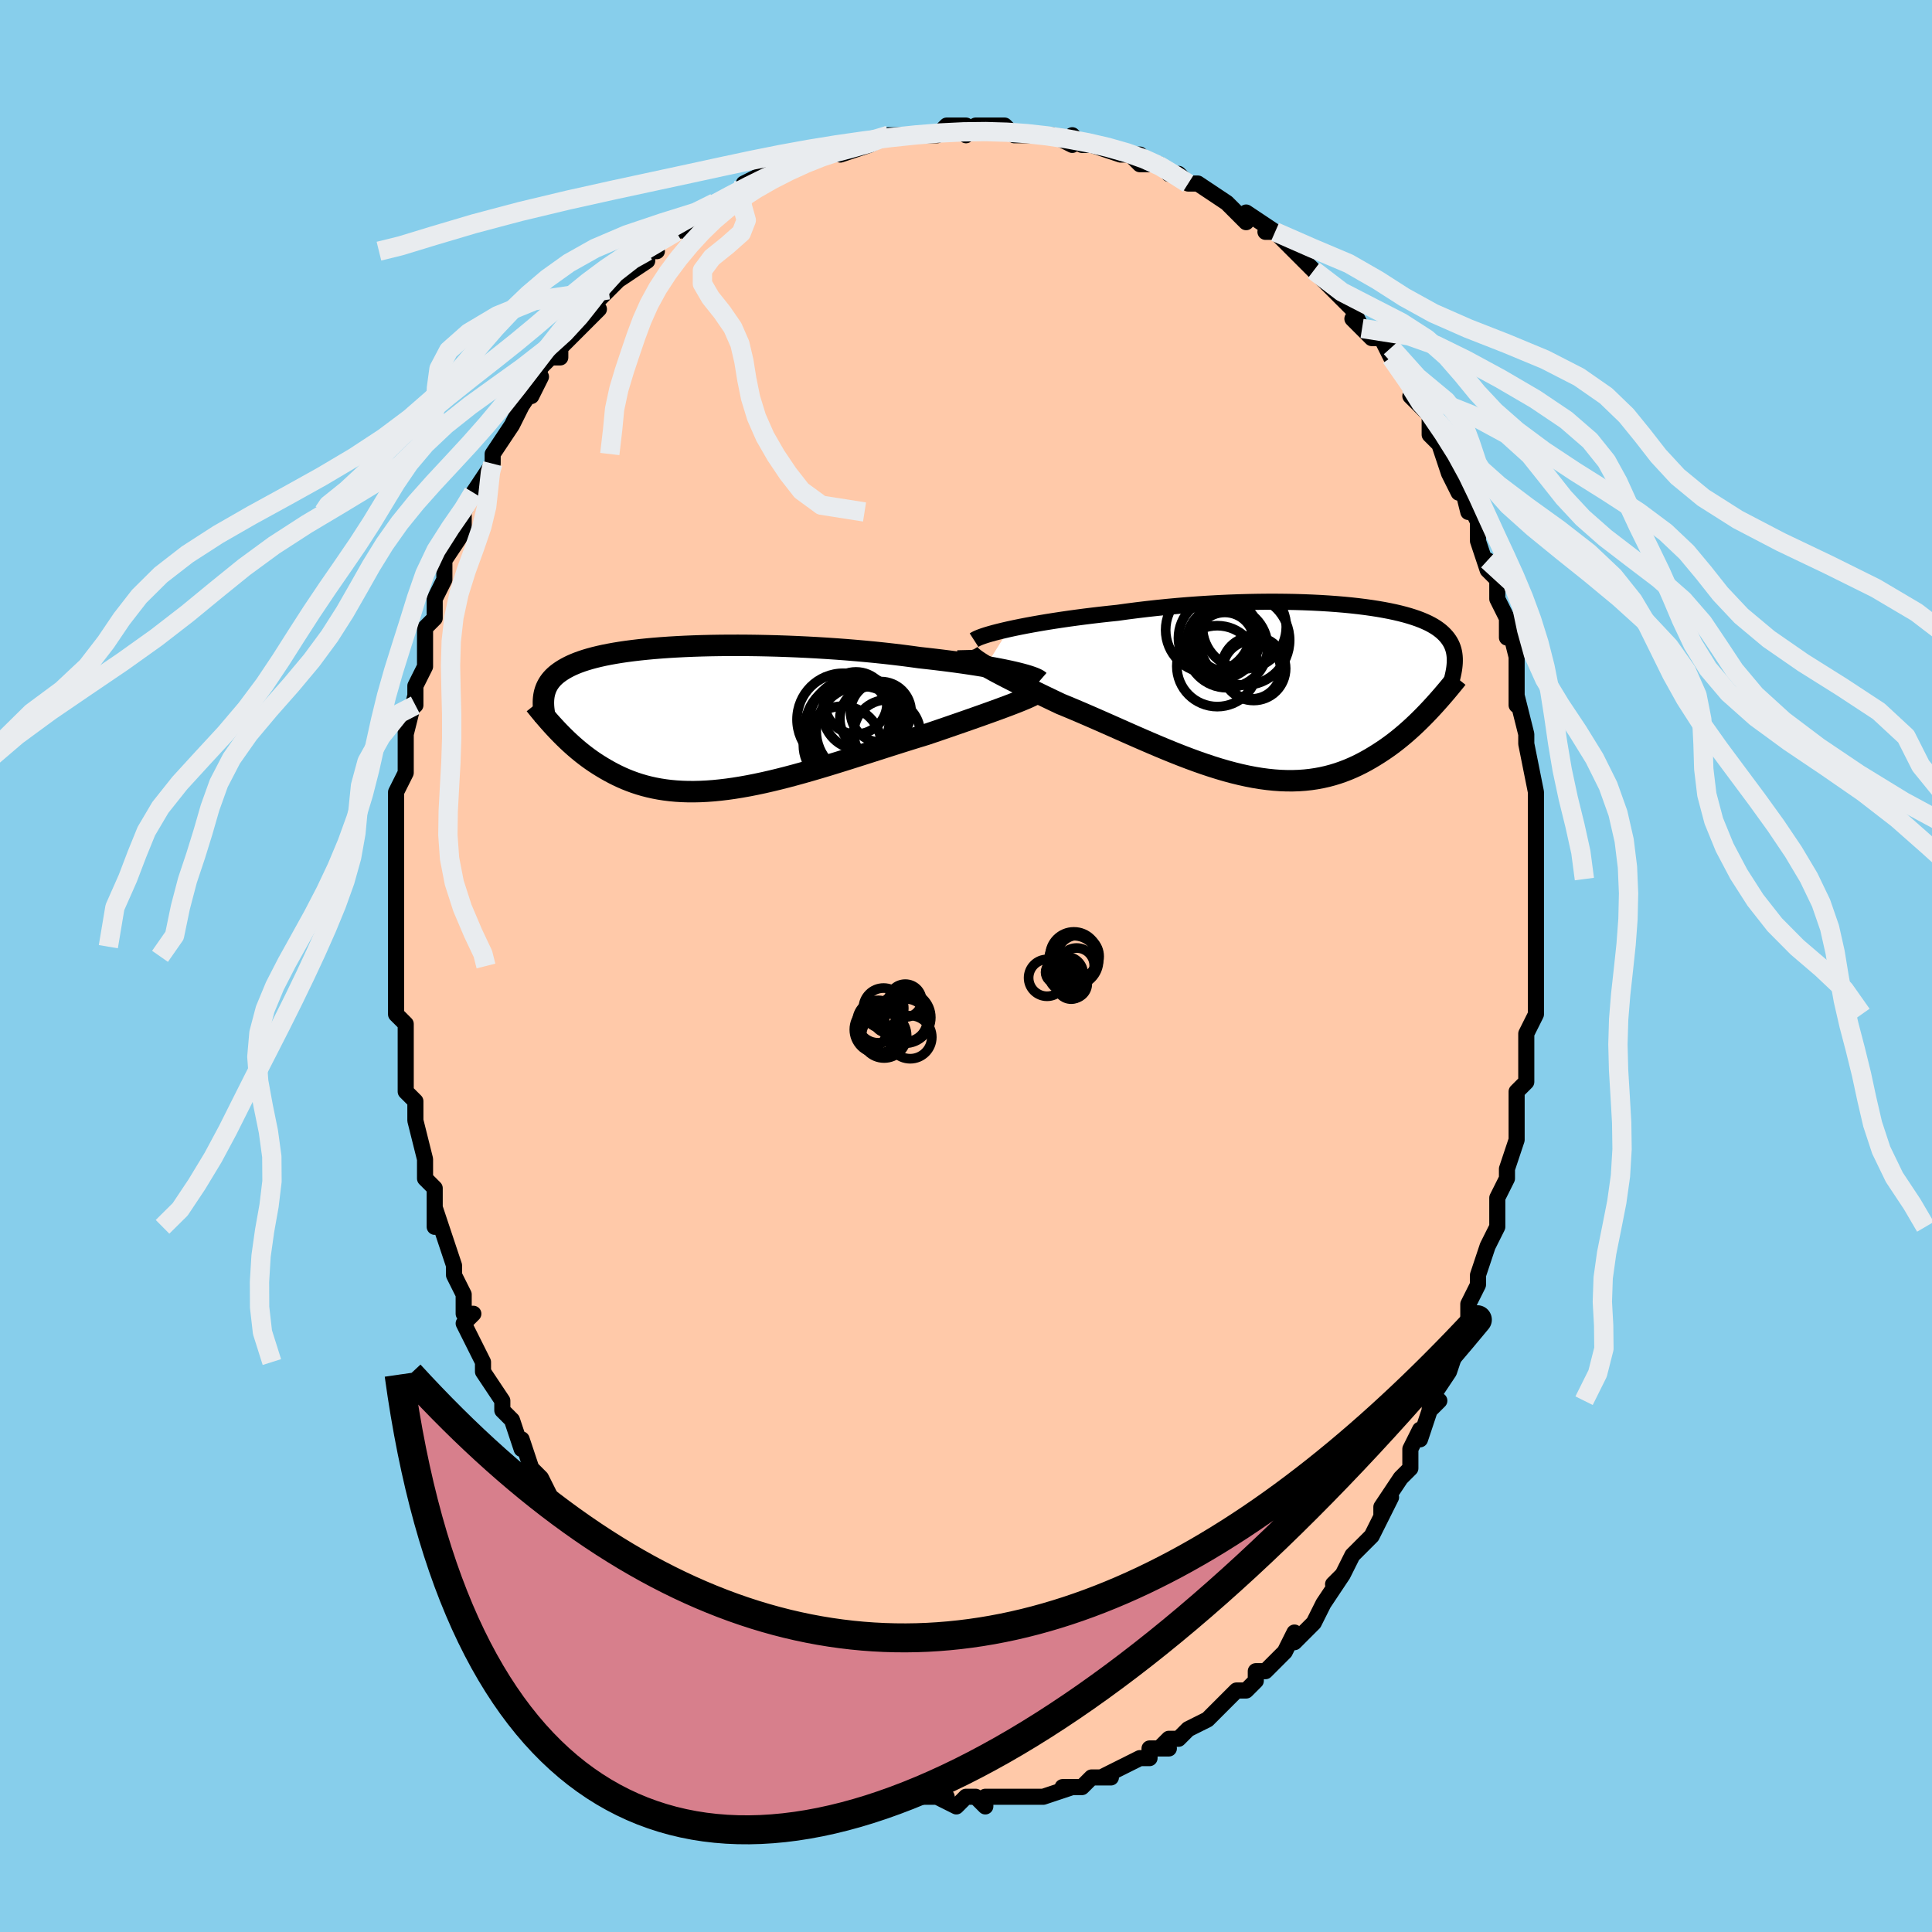 <svg viewBox="-100 -100 200 200" xmlns="http://www.w3.org/2000/svg" width="400" height="400" id="face-svg"><defs><clipPath id="leftEyeClipPath"><polyline points="31.833,-4.737,31.367,-4.841,30.869,-4.946,30.341,-5.051,29.784,-5.156,29.2,-5.261,28.589,-5.365,27.954,-5.467,27.295,-5.569,26.613,-5.669,25.91,-5.767,25.187,-5.863,24.445,-5.957,23.685,-6.049,22.91,-6.138,22.119,-6.225,21.248,-6.345,20.351,-6.462,19.43,-6.573,18.489,-6.679,17.527,-6.78,16.549,-6.874,15.556,-6.963,14.551,-7.046,13.537,-7.122,12.514,-7.191,11.487,-7.254,10.457,-7.31,9.426,-7.359,8.398,-7.401,7.374,-7.436,6.357,-7.463,5.348,-7.484,4.35,-7.497,3.365,-7.503,2.394,-7.502,1.44,-7.494,0.503,-7.479,-0.413,-7.457,-1.308,-7.428,-2.181,-7.392,-3.03,-7.349,-3.854,-7.3,-4.652,-7.244,-5.423,-7.182,-6.167,-7.113,-6.883,-7.039,-7.57,-6.958,-8.228,-6.872,-8.857,-6.78,-9.457,-6.682,-10.027,-6.579,-10.569,-6.471,-11.081,-6.357,-11.565,-6.239,-12.021,-6.116,-12.45,-5.989,-12.852,-5.857,-13.229,-5.721,-13.581,-5.581,-13.909,-5.438,-14.215,-5.29,-14.499,-5.139,-14.764,-4.986,-15.01,-4.829,-15.239,-4.669,-15.451,-4.506,-15.645,-4.339,-15.823,-4.168,-15.983,-3.994,-16.128,-3.816,-16.257,-3.635,-16.372,-3.45,-16.472,-3.262,-16.559,-3.07,-16.633,-2.875,-16.695,-2.677,-16.745,-2.475,-16.783,-2.271,-16.811,-2.063,-15.443,1.249,-15.185,1.518,-14.92,1.788,-14.649,2.057,-14.371,2.326,-14.085,2.593,-13.791,2.859,-13.491,3.123,-13.182,3.384,-12.865,3.642,-12.539,3.896,-12.205,4.147,-11.863,4.392,-11.511,4.632,-11.15,4.866,-10.779,5.096,-10.398,5.322,-10.006,5.544,-9.602,5.76,-9.186,5.969,-8.757,6.171,-8.316,6.363,-7.86,6.545,-7.391,6.716,-6.908,6.875,-6.41,7.021,-5.897,7.153,-5.369,7.271,-4.826,7.374,-4.267,7.461,-3.693,7.532,-3.103,7.586,-2.497,7.623,-1.875,7.643,-1.238,7.645,-0.584,7.63,0.084,7.597,0.768,7.546,1.467,7.477,2.181,7.392,2.909,7.289,3.651,7.169,4.407,7.034,5.175,6.882,5.956,6.716,6.749,6.535,7.553,6.34,8.367,6.133,9.191,5.914,10.024,5.684,10.864,5.445,11.711,5.197,12.564,4.941,13.421,4.678,14.282,4.411,15.145,4.139,16.009,3.865,16.873,3.59,17.736,3.314,18.595,3.039,19.45,2.767,20.299,2.498,21.14,2.234,21.973,1.976,22.794,1.725,23.49,1.489,24.178,1.255,24.856,1.023,25.522,0.793,26.177,0.567,26.818,0.344,27.445,0.124,28.056,-0.091,28.65,-0.301,29.226,-0.507,29.781,-0.707,30.316,-0.902,30.827,-1.091,31.314,-1.274,31.775,-1.45"></polyline></clipPath><clipPath id="rightEyeClipPath"><polyline points="-30.058,-6.375,-29.474,-6.501,-28.859,-6.627,-28.214,-6.752,-27.54,-6.876,-26.841,-6.999,-26.119,-7.12,-25.374,-7.238,-24.608,-7.354,-23.824,-7.468,-23.024,-7.577,-22.208,-7.684,-21.378,-7.786,-20.536,-7.885,-19.684,-7.979,-18.823,-8.069,-17.806,-8.21,-16.777,-8.342,-15.737,-8.466,-14.69,-8.581,-13.638,-8.687,-12.583,-8.784,-11.527,-8.871,-10.473,-8.948,-9.422,-9.015,-8.378,-9.073,-7.342,-9.121,-6.315,-9.159,-5.301,-9.187,-4.301,-9.206,-3.315,-9.216,-2.347,-9.216,-1.398,-9.207,-0.469,-9.19,0.439,-9.163,1.325,-9.128,2.186,-9.085,3.023,-9.034,3.834,-8.975,4.619,-8.909,5.377,-8.835,6.107,-8.754,6.809,-8.666,7.482,-8.572,8.126,-8.471,8.741,-8.364,9.327,-8.252,9.884,-8.134,10.412,-8.01,10.912,-7.881,11.383,-7.747,11.825,-7.608,12.241,-7.465,12.629,-7.317,12.991,-7.164,13.328,-7.008,13.64,-6.847,13.928,-6.683,14.193,-6.515,14.436,-6.343,14.658,-6.168,14.861,-5.989,15.045,-5.807,15.212,-5.622,15.364,-5.434,15.5,-5.242,15.622,-5.047,15.728,-4.848,15.82,-4.645,15.897,-4.438,15.961,-4.228,16.011,-4.013,16.049,-3.794,16.075,-3.571,16.089,-3.344,16.092,-3.114,16.085,-2.879,16.067,-2.64,16.04,-2.397,16.004,-2.15,13.641,1.832,13.336,2.157,13.023,2.483,12.703,2.808,12.375,3.133,12.04,3.456,11.697,3.778,11.346,4.096,10.987,4.412,10.62,4.723,10.245,5.03,9.861,5.331,9.469,5.626,9.069,5.913,8.66,6.194,8.241,6.468,7.812,6.738,7.372,7.002,6.921,7.259,6.459,7.506,5.985,7.743,5.499,7.968,5.001,8.179,4.491,8.375,3.968,8.556,3.433,8.72,2.885,8.866,2.325,8.992,1.752,9.099,1.165,9.186,0.567,9.251,-0.045,9.295,-0.669,9.316,-1.306,9.315,-1.955,9.292,-2.616,9.245,-3.289,9.176,-3.974,9.085,-4.67,8.971,-5.377,8.835,-6.094,8.677,-6.822,8.499,-7.559,8.301,-8.306,8.083,-9.061,7.847,-9.824,7.594,-10.594,7.324,-11.371,7.039,-12.154,6.741,-12.942,6.43,-13.734,6.108,-14.53,5.777,-15.328,5.438,-16.127,5.093,-16.928,4.744,-17.727,4.392,-18.526,4.038,-19.321,3.685,-20.112,3.335,-20.899,2.988,-21.679,2.647,-22.451,2.313,-23.214,1.988,-23.967,1.672,-24.707,1.368,-25.333,1.071,-25.948,0.776,-26.551,0.486,-27.143,0.2,-27.72,-0.082,-28.283,-0.358,-28.83,-0.629,-29.36,-0.894,-29.871,-1.152,-30.362,-1.403,-30.832,-1.648,-31.28,-1.884,-31.703,-2.113,-32.101,-2.335,-32.472,-2.548"></polyline></clipPath><filter id="fuzzy"><feTurbulence id="turbulence" baseFrequency="0.05" numOctaves="3" type="noise" result="noise"></feTurbulence><feDisplacementMap in="SourceGraphic" in2="noise" scale="2"></feDisplacementMap></filter><linearGradient id="rainbowGradient" x1="0%" y1="0%" x2="100%" y2="0%"><stop offset="0%" style="stop-color: rgb(233, 236, 239);  stop-opacity: 1"></stop><stop offset="50%" style="stop-color: rgb(148, 0, 211);  stop-opacity: 1"></stop><stop offset="100%" style="stop-color: rgb(44, 34, 43);  stop-opacity: 1"></stop></linearGradient></defs><title>That&#39;s an ugly face</title><desc>CREATED BY XUAN TANG, MORE INFO AT TXSTC55.GITHUB.IO</desc><rect x="-100" y="-100" width="100%" height="100%" opacity="1" fill="rgb(135, 206, 235)"></rect><polyline id="faceContour" points="59,0,59,2,59,2,59,5,59,5,58,7,58,9,58,8,58,11,58,12,57,13,57,16,57,16,57,18,57,18,56,21,56,22,55,24,55,25,55,27,55,27,54,29,54,29,53,32,53,33,52,35,52,36,52,37,52,37,51,39,51,39,50,42,50,42,48,45,48,46,49,45,48,46,47,49,47,48,46,50,46,51,46,52,45,53,43,56,43,57,44,55,42,59,42,59,40,61,40,61,39,63,39,63,38,64,39,63,37,66,37,66,36,68,34,70,34,69,34,69,33,71,32,72,31,73,30,73,30,74,29,75,28,75,27,76,27,76,26,77,26,77,25,78,23,79,22,80,21,80,20,81,21,81,19,81,19,82,18,82,18,82,16,83,14,84,15,84,15,84,13,84,12,85,10,85,11,85,11,85,8,86,7,86,7,86,5,86,5,86,4,86,3,86,2,86,2,87,1,86,0,86,-1,87,-3,86,-2,86,-4,86,-4,86,-5,86,-6,86,-7,86,-7,86,-8,85,-9,85,-10,85,-11,84,-11,84,-12,84,-14,83,-14,83,-15,83,-16,82,-16,82,-18,81,-19,81,-20,80,-21,80,-20,80,-22,79,-22,79,-24,77,-25,76,-26,76,-25,77,-28,74,-27,75,-28,74,-29,73,-30,73,-31,72,-31,71,-32,70,-33,69,-34,68,-34,68,-36,66,-36,66,-36,66,-37,64,-37,64,-38,62,-39,61,-39,62,-40,60,-41,59,-42,56,-43,56,-42,56,-43,55,-44,53,-44,53,-45,52,-46,49,-46,50,-47,47,-47,47,-48,46,-48,45,-48,45,-50,42,-50,41,-50,41,-51,39,-52,37,-51,36,-52,36,-52,34,-53,32,-53,32,-53,31,-54,28,-55,25,-55,27,-55,24,-55,26,-55,23,-56,22,-56,20,-56,20,-57,16,-57,16,-57,14,-58,13,-58,10,-58,11,-58,8,-58,8,-58,6,-59,5,-59,4,-59,2,-59,0,-59,-1,-59,-1,-59,-3,-59,-2,-59,-4,-59,-7,-59,-8,-59,-10,-59,-11,-59,-12,-59,-12,-59,-14,-59,-17,-59,-16,-59,-18,-59,-18,-58,-20,-58,-25,-58,-23,-58,-24,-57,-28,-57,-27,-57,-27,-57,-29,-56,-31,-56,-33,-56,-35,-55,-36,-55,-37,-55,-38,-55,-38,-54,-40,-54,-41,-54,-42,-52,-45,-52,-47,-52,-45,-52,-47,-52,-47,-51,-49,-51,-49,-49,-52,-49,-52,-49,-52,-49,-53,-47,-56,-47,-56,-47,-56,-46,-58,-44,-61,-45,-59,-44,-62,-42,-64,-42,-63,-43,-63,-41,-65,-40,-66,-38,-68,-40,-67,-38,-69,-38,-69,-37,-70,-36,-71,-36,-71,-33,-73,-33,-74,-32,-74,-33,-74,-30,-76,-30,-76,-29,-77,-29,-76,-27,-78,-26,-79,-26,-79,-23,-80,-23,-80,-23,-81,-21,-82,-20,-82,-20,-82,-19,-82,-18,-83,-17,-83,-15,-84,-16,-84,-13,-85,-12,-85,-13,-84,-13,-84,-10,-85,-8,-86,-8,-86,-7,-86,-7,-86,-5,-86,-4,-86,-3,-86,-2,-87,0,-87,0,-86,1,-87,1,-87,3,-87,4,-87,5,-86,6,-86,6,-86,8,-86,9,-86,11,-85,11,-86,12,-85,12,-85,13,-85,16,-84,17,-84,18,-84,17,-84,18,-83,20,-83,21,-82,22,-82,23,-81,23,-81,23,-81,24,-81,27,-79,27,-79,29,-77,29,-78,29,-78,32,-76,31,-76,32,-76,33,-75,34,-74,36,-72,35,-73,36,-72,37,-71,39,-69,39,-69,40,-68,41,-66,40,-67,42,-65,42,-65,43,-65,44,-63,44,-64,46,-60,46,-60,47,-59,46,-59,48,-57,48,-55,48,-55,49,-54,49,-54,50,-51,51,-49,51,-51,52,-47,52,-48,53,-46,53,-44,53,-44,54,-41,54,-42,54,-41,55,-40,55,-38,56,-36,56,-34,56,-36,57,-32,57,-32,57,-28,57,-28,57,-27,57,-28,58,-24,58,-23,58,-23,58,-23,59,-18,59,-16,59,-16,59,-15,59,-13,59,-12,59,-11,59,-9,59,-6,59,-6,59,-4,59,-3,59,-2,59,-2,59,0,59,2" fill="#ffc9a9" stroke="black" stroke-width="1.667" stroke-linejoin="round" filter="url(#fuzzy)"></polyline><g transform="translate(34.51 -28.493)"><polyline id="rightCountour" points="-30.058,-6.375,-29.474,-6.501,-28.859,-6.627,-28.214,-6.752,-27.54,-6.876,-26.841,-6.999,-26.119,-7.12,-25.374,-7.238,-24.608,-7.354,-23.824,-7.468,-23.024,-7.577,-22.208,-7.684,-21.378,-7.786,-20.536,-7.885,-19.684,-7.979,-18.823,-8.069,-17.806,-8.21,-16.777,-8.342,-15.737,-8.466,-14.69,-8.581,-13.638,-8.687,-12.583,-8.784,-11.527,-8.871,-10.473,-8.948,-9.422,-9.015,-8.378,-9.073,-7.342,-9.121,-6.315,-9.159,-5.301,-9.187,-4.301,-9.206,-3.315,-9.216,-2.347,-9.216,-1.398,-9.207,-0.469,-9.19,0.439,-9.163,1.325,-9.128,2.186,-9.085,3.023,-9.034,3.834,-8.975,4.619,-8.909,5.377,-8.835,6.107,-8.754,6.809,-8.666,7.482,-8.572,8.126,-8.471,8.741,-8.364,9.327,-8.252,9.884,-8.134,10.412,-8.01,10.912,-7.881,11.383,-7.747,11.825,-7.608,12.241,-7.465,12.629,-7.317,12.991,-7.164,13.328,-7.008,13.64,-6.847,13.928,-6.683,14.193,-6.515,14.436,-6.343,14.658,-6.168,14.861,-5.989,15.045,-5.807,15.212,-5.622,15.364,-5.434,15.5,-5.242,15.622,-5.047,15.728,-4.848,15.82,-4.645,15.897,-4.438,15.961,-4.228,16.011,-4.013,16.049,-3.794,16.075,-3.571,16.089,-3.344,16.092,-3.114,16.085,-2.879,16.067,-2.64,16.04,-2.397,16.004,-2.15,13.641,1.832,13.336,2.157,13.023,2.483,12.703,2.808,12.375,3.133,12.04,3.456,11.697,3.778,11.346,4.096,10.987,4.412,10.62,4.723,10.245,5.03,9.861,5.331,9.469,5.626,9.069,5.913,8.66,6.194,8.241,6.468,7.812,6.738,7.372,7.002,6.921,7.259,6.459,7.506,5.985,7.743,5.499,7.968,5.001,8.179,4.491,8.375,3.968,8.556,3.433,8.72,2.885,8.866,2.325,8.992,1.752,9.099,1.165,9.186,0.567,9.251,-0.045,9.295,-0.669,9.316,-1.306,9.315,-1.955,9.292,-2.616,9.245,-3.289,9.176,-3.974,9.085,-4.67,8.971,-5.377,8.835,-6.094,8.677,-6.822,8.499,-7.559,8.301,-8.306,8.083,-9.061,7.847,-9.824,7.594,-10.594,7.324,-11.371,7.039,-12.154,6.741,-12.942,6.43,-13.734,6.108,-14.53,5.777,-15.328,5.438,-16.127,5.093,-16.928,4.744,-17.727,4.392,-18.526,4.038,-19.321,3.685,-20.112,3.335,-20.899,2.988,-21.679,2.647,-22.451,2.313,-23.214,1.988,-23.967,1.672,-24.707,1.368,-25.333,1.071,-25.948,0.776,-26.551,0.486,-27.143,0.2,-27.72,-0.082,-28.283,-0.358,-28.83,-0.629,-29.36,-0.894,-29.871,-1.152,-30.362,-1.403,-30.832,-1.648,-31.28,-1.884,-31.703,-2.113,-32.101,-2.335,-32.472,-2.548" fill="white" stroke="white" stroke-width="0" stroke-linejoin="round" filter="url(#fuzzy)"></polyline></g><g transform="translate(-26.91 -25.693)"><polyline id="leftCountour" points="31.833,-4.737,31.367,-4.841,30.869,-4.946,30.341,-5.051,29.784,-5.156,29.2,-5.261,28.589,-5.365,27.954,-5.467,27.295,-5.569,26.613,-5.669,25.91,-5.767,25.187,-5.863,24.445,-5.957,23.685,-6.049,22.91,-6.138,22.119,-6.225,21.248,-6.345,20.351,-6.462,19.43,-6.573,18.489,-6.679,17.527,-6.78,16.549,-6.874,15.556,-6.963,14.551,-7.046,13.537,-7.122,12.514,-7.191,11.487,-7.254,10.457,-7.31,9.426,-7.359,8.398,-7.401,7.374,-7.436,6.357,-7.463,5.348,-7.484,4.35,-7.497,3.365,-7.503,2.394,-7.502,1.44,-7.494,0.503,-7.479,-0.413,-7.457,-1.308,-7.428,-2.181,-7.392,-3.03,-7.349,-3.854,-7.3,-4.652,-7.244,-5.423,-7.182,-6.167,-7.113,-6.883,-7.039,-7.57,-6.958,-8.228,-6.872,-8.857,-6.78,-9.457,-6.682,-10.027,-6.579,-10.569,-6.471,-11.081,-6.357,-11.565,-6.239,-12.021,-6.116,-12.45,-5.989,-12.852,-5.857,-13.229,-5.721,-13.581,-5.581,-13.909,-5.438,-14.215,-5.29,-14.499,-5.139,-14.764,-4.986,-15.01,-4.829,-15.239,-4.669,-15.451,-4.506,-15.645,-4.339,-15.823,-4.168,-15.983,-3.994,-16.128,-3.816,-16.257,-3.635,-16.372,-3.45,-16.472,-3.262,-16.559,-3.07,-16.633,-2.875,-16.695,-2.677,-16.745,-2.475,-16.783,-2.271,-16.811,-2.063,-15.443,1.249,-15.185,1.518,-14.92,1.788,-14.649,2.057,-14.371,2.326,-14.085,2.593,-13.791,2.859,-13.491,3.123,-13.182,3.384,-12.865,3.642,-12.539,3.896,-12.205,4.147,-11.863,4.392,-11.511,4.632,-11.15,4.866,-10.779,5.096,-10.398,5.322,-10.006,5.544,-9.602,5.76,-9.186,5.969,-8.757,6.171,-8.316,6.363,-7.86,6.545,-7.391,6.716,-6.908,6.875,-6.41,7.021,-5.897,7.153,-5.369,7.271,-4.826,7.374,-4.267,7.461,-3.693,7.532,-3.103,7.586,-2.497,7.623,-1.875,7.643,-1.238,7.645,-0.584,7.63,0.084,7.597,0.768,7.546,1.467,7.477,2.181,7.392,2.909,7.289,3.651,7.169,4.407,7.034,5.175,6.882,5.956,6.716,6.749,6.535,7.553,6.34,8.367,6.133,9.191,5.914,10.024,5.684,10.864,5.445,11.711,5.197,12.564,4.941,13.421,4.678,14.282,4.411,15.145,4.139,16.009,3.865,16.873,3.59,17.736,3.314,18.595,3.039,19.45,2.767,20.299,2.498,21.14,2.234,21.973,1.976,22.794,1.725,23.49,1.489,24.178,1.255,24.856,1.023,25.522,0.793,26.177,0.567,26.818,0.344,27.445,0.124,28.056,-0.091,28.65,-0.301,29.226,-0.507,29.781,-0.707,30.316,-0.902,30.827,-1.091,31.314,-1.274,31.775,-1.45" fill="white" stroke="white" stroke-width="0" stroke-linejoin="round" filter="url(#fuzzy)"></polyline></g><g transform="translate(34.51 -28.493)"><polyline id="rightUpper" points="-33.674,-5.238,-33.529,-5.331,-33.329,-5.431,-33.077,-5.537,-32.776,-5.647,-32.428,-5.762,-32.034,-5.88,-31.599,-6.001,-31.123,-6.124,-30.608,-6.249,-30.058,-6.375,-29.474,-6.501,-28.859,-6.627,-28.214,-6.752,-27.54,-6.876,-26.841,-6.999,-26.119,-7.12,-25.374,-7.238,-24.608,-7.354,-23.824,-7.468,-23.024,-7.577,-22.208,-7.684,-21.378,-7.786,-20.536,-7.885,-19.684,-7.979,-18.823,-8.069,-17.806,-8.21,-16.777,-8.342,-15.737,-8.466,-14.69,-8.581,-13.638,-8.687,-12.583,-8.784,-11.527,-8.871,-10.473,-8.948,-9.422,-9.015,-8.378,-9.073,-7.342,-9.121,-6.315,-9.159,-5.301,-9.187,-4.301,-9.206,-3.315,-9.216,-2.347,-9.216,-1.398,-9.207,-0.469,-9.19,0.439,-9.163,1.325,-9.128,2.186,-9.085,3.023,-9.034,3.834,-8.975,4.619,-8.909,5.377,-8.835,6.107,-8.754,6.809,-8.666,7.482,-8.572,8.126,-8.471,8.741,-8.364,9.327,-8.252,9.884,-8.134,10.412,-8.01,10.912,-7.881,11.383,-7.747,11.825,-7.608,12.241,-7.465,12.629,-7.317,12.991,-7.164,13.328,-7.008,13.64,-6.847,13.928,-6.683,14.193,-6.515,14.436,-6.343,14.658,-6.168,14.861,-5.989,15.045,-5.807,15.212,-5.622,15.364,-5.434,15.5,-5.242,15.622,-5.047,15.728,-4.848,15.82,-4.645,15.897,-4.438,15.961,-4.228,16.011,-4.013,16.049,-3.794,16.075,-3.571,16.089,-3.344,16.092,-3.114,16.085,-2.879,16.067,-2.64,16.04,-2.397,16.004,-2.15,15.958,-1.9,15.905,-1.645,15.844,-1.386,15.775,-1.124,15.699,-0.858,15.616,-0.588,15.526,-0.315,15.431,-0.038,15.329,0.243,15.222,0.526" fill="none" stroke="black" stroke-width="1.667" stroke-linejoin="round" filter="url(#fuzzy)"></polyline><polyline id="rightLower" points="-34.308,-4.218,-34.305,-4.087,-34.257,-3.949,-34.166,-3.803,-34.033,-3.649,-33.86,-3.487,-33.65,-3.316,-33.405,-3.137,-33.125,-2.949,-32.814,-2.752,-32.472,-2.548,-32.101,-2.335,-31.703,-2.113,-31.28,-1.884,-30.832,-1.648,-30.362,-1.403,-29.871,-1.152,-29.36,-0.894,-28.83,-0.629,-28.283,-0.358,-27.72,-0.082,-27.143,0.2,-26.551,0.486,-25.948,0.776,-25.333,1.071,-24.707,1.368,-23.967,1.672,-23.214,1.988,-22.451,2.313,-21.679,2.647,-20.899,2.988,-20.112,3.335,-19.321,3.685,-18.526,4.038,-17.727,4.392,-16.928,4.744,-16.127,5.093,-15.328,5.438,-14.53,5.777,-13.734,6.108,-12.942,6.43,-12.154,6.741,-11.371,7.039,-10.594,7.324,-9.824,7.594,-9.061,7.847,-8.306,8.083,-7.559,8.301,-6.822,8.499,-6.094,8.677,-5.377,8.835,-4.67,8.971,-3.974,9.085,-3.289,9.176,-2.616,9.245,-1.955,9.292,-1.306,9.315,-0.669,9.316,-0.045,9.295,0.567,9.251,1.165,9.186,1.752,9.099,2.325,8.992,2.885,8.866,3.433,8.72,3.968,8.556,4.491,8.375,5.001,8.179,5.499,7.968,5.985,7.743,6.459,7.506,6.921,7.259,7.372,7.002,7.812,6.738,8.241,6.468,8.66,6.194,9.069,5.913,9.469,5.626,9.861,5.331,10.245,5.03,10.62,4.723,10.987,4.412,11.346,4.096,11.697,3.778,12.04,3.456,12.375,3.133,12.703,2.808,13.023,2.483,13.336,2.157,13.641,1.832,13.94,1.507,14.231,1.184,14.516,0.863,14.794,0.544,15.066,0.227,15.331,-0.087,15.59,-0.398,15.843,-0.706,16.091,-1.01,16.332,-1.311" fill="none" stroke="black" stroke-width="2.222" stroke-linejoin="round" filter="url(#fuzzy)"></polyline><!--[--><circle r="4.189" cx="-8.497" cy="-2.548" stroke="black" fill="none" stroke-width="1" filter="url(#fuzzy)" clip-path="url(#rightEyeClipPath)"></circle><circle r="3.006" cx="-4.931" cy="-2.164" stroke="black" fill="none" stroke-width="1" filter="url(#fuzzy)" clip-path="url(#rightEyeClipPath)"></circle><circle r="4.337" cx="-5.69" cy="-6.611" stroke="black" fill="none" stroke-width="1" filter="url(#fuzzy)" clip-path="url(#rightEyeClipPath)"></circle><circle r="3.026" cx="-7.717" cy="-5.083" stroke="black" fill="none" stroke-width="1" filter="url(#fuzzy)" clip-path="url(#rightEyeClipPath)"></circle><circle r="4.651" cx="-5.658" cy="-5.232" stroke="black" fill="none" stroke-width="1" filter="url(#fuzzy)" clip-path="url(#rightEyeClipPath)"></circle><circle r="3.314" cx="-4.734" cy="-2.304" stroke="black" fill="none" stroke-width="1" filter="url(#fuzzy)" clip-path="url(#rightEyeClipPath)"></circle><circle r="4.439" cx="-9.403" cy="-6.291" stroke="black" fill="none" stroke-width="1" filter="url(#fuzzy)" clip-path="url(#rightEyeClipPath)"></circle><circle r="3.571" cx="-8.06" cy="-5.134" stroke="black" fill="none" stroke-width="1" filter="url(#fuzzy)" clip-path="url(#rightEyeClipPath)"></circle><circle r="4.218" cx="-8.298" cy="-5.455" stroke="black" fill="none" stroke-width="1" filter="url(#fuzzy)" clip-path="url(#rightEyeClipPath)"></circle><circle r="4.207" cx="-7.488" cy="-4.517" stroke="black" fill="none" stroke-width="1" filter="url(#fuzzy)" clip-path="url(#rightEyeClipPath)"></circle><!--]--></g><g transform="translate(-26.91 -25.693)"><polyline id="leftUpper" points="34.518,-3.804,34.429,-3.881,34.298,-3.964,34.124,-4.05,33.91,-4.141,33.656,-4.234,33.364,-4.331,33.034,-4.43,32.668,-4.531,32.268,-4.633,31.833,-4.737,31.367,-4.841,30.869,-4.946,30.341,-5.051,29.784,-5.156,29.2,-5.261,28.589,-5.365,27.954,-5.467,27.295,-5.569,26.613,-5.669,25.91,-5.767,25.187,-5.863,24.445,-5.957,23.685,-6.049,22.91,-6.138,22.119,-6.225,21.248,-6.345,20.351,-6.462,19.43,-6.573,18.489,-6.679,17.527,-6.78,16.549,-6.874,15.556,-6.963,14.551,-7.046,13.537,-7.122,12.514,-7.191,11.487,-7.254,10.457,-7.31,9.426,-7.359,8.398,-7.401,7.374,-7.436,6.357,-7.463,5.348,-7.484,4.35,-7.497,3.365,-7.503,2.394,-7.502,1.44,-7.494,0.503,-7.479,-0.413,-7.457,-1.308,-7.428,-2.181,-7.392,-3.03,-7.349,-3.854,-7.3,-4.652,-7.244,-5.423,-7.182,-6.167,-7.113,-6.883,-7.039,-7.57,-6.958,-8.228,-6.872,-8.857,-6.78,-9.457,-6.682,-10.027,-6.579,-10.569,-6.471,-11.081,-6.357,-11.565,-6.239,-12.021,-6.116,-12.45,-5.989,-12.852,-5.857,-13.229,-5.721,-13.581,-5.581,-13.909,-5.438,-14.215,-5.29,-14.499,-5.139,-14.764,-4.986,-15.01,-4.829,-15.239,-4.669,-15.451,-4.506,-15.645,-4.339,-15.823,-4.168,-15.983,-3.994,-16.128,-3.816,-16.257,-3.635,-16.372,-3.45,-16.472,-3.262,-16.559,-3.07,-16.633,-2.875,-16.695,-2.677,-16.745,-2.475,-16.783,-2.271,-16.811,-2.063,-16.829,-1.852,-16.837,-1.638,-16.836,-1.422,-16.827,-1.202,-16.809,-0.98,-16.783,-0.755,-16.75,-0.528,-16.711,-0.298,-16.664,-0.065,-16.611,0.169" fill="none" stroke="black" stroke-width="2.222" stroke-linejoin="round" filter="url(#fuzzy)"></polyline><polyline id="leftLower" points="34.582,-2.818,34.477,-2.715,34.328,-2.605,34.136,-2.487,33.904,-2.361,33.634,-2.227,33.328,-2.086,32.987,-1.938,32.614,-1.782,32.209,-1.619,31.775,-1.45,31.314,-1.274,30.827,-1.091,30.316,-0.902,29.781,-0.707,29.226,-0.507,28.65,-0.301,28.056,-0.091,27.445,0.124,26.818,0.344,26.177,0.567,25.522,0.793,24.856,1.023,24.178,1.255,23.49,1.489,22.794,1.725,21.973,1.976,21.14,2.234,20.299,2.498,19.45,2.767,18.595,3.039,17.736,3.314,16.873,3.59,16.009,3.865,15.145,4.139,14.282,4.411,13.421,4.678,12.564,4.941,11.711,5.197,10.864,5.445,10.024,5.684,9.191,5.914,8.367,6.133,7.553,6.34,6.749,6.535,5.956,6.716,5.175,6.882,4.407,7.034,3.651,7.169,2.909,7.289,2.181,7.392,1.467,7.477,0.768,7.546,0.084,7.597,-0.584,7.63,-1.238,7.645,-1.875,7.643,-2.497,7.623,-3.103,7.586,-3.693,7.532,-4.267,7.461,-4.826,7.374,-5.369,7.271,-5.897,7.153,-6.41,7.021,-6.908,6.875,-7.391,6.716,-7.86,6.545,-8.316,6.363,-8.757,6.171,-9.186,5.969,-9.602,5.76,-10.006,5.544,-10.398,5.322,-10.779,5.096,-11.15,4.866,-11.511,4.632,-11.863,4.392,-12.205,4.147,-12.539,3.896,-12.865,3.642,-13.182,3.384,-13.491,3.123,-13.791,2.859,-14.085,2.593,-14.371,2.326,-14.649,2.057,-14.92,1.788,-15.185,1.518,-15.443,1.249,-15.694,0.98,-15.94,0.712,-16.179,0.445,-16.412,0.179,-16.64,-0.085,-16.862,-0.347,-17.078,-0.606,-17.29,-0.864,-17.496,-1.119,-17.698,-1.372" fill="none" stroke="black" stroke-width="2.222" stroke-linejoin="round" filter="url(#fuzzy)"></polyline><!--[--><circle r="3.219" cx="15.521" cy="-1.531" stroke="black" fill="none" stroke-width="1" filter="url(#fuzzy)" clip-path="url(#leftEyeClipPath)"></circle><circle r="3.14" cx="18.094" cy="-0.613" stroke="black" fill="none" stroke-width="1" filter="url(#fuzzy)" clip-path="url(#leftEyeClipPath)"></circle><circle r="4.918" cx="15.518" cy="0.742" stroke="black" fill="none" stroke-width="1" filter="url(#fuzzy)" clip-path="url(#leftEyeClipPath)"></circle><circle r="4.037" cx="14.112" cy="2.838" stroke="black" fill="none" stroke-width="1" filter="url(#fuzzy)" clip-path="url(#leftEyeClipPath)"></circle><circle r="3.437" cx="18.731" cy="1.576" stroke="black" fill="none" stroke-width="1" filter="url(#fuzzy)" clip-path="url(#leftEyeClipPath)"></circle><circle r="4.642" cx="16.047" cy="1.363" stroke="black" fill="none" stroke-width="1" filter="url(#fuzzy)" clip-path="url(#leftEyeClipPath)"></circle><circle r="4.785" cx="14.204" cy="0.176" stroke="black" fill="none" stroke-width="1" filter="url(#fuzzy)" clip-path="url(#leftEyeClipPath)"></circle><circle r="3.374" cx="17.226" cy="0.102" stroke="black" fill="none" stroke-width="1" filter="url(#fuzzy)" clip-path="url(#leftEyeClipPath)"></circle><circle r="3.83" cx="15.9" cy="-0.548" stroke="black" fill="none" stroke-width="1" filter="url(#fuzzy)" clip-path="url(#leftEyeClipPath)"></circle><circle r="4.872" cx="15.101" cy="1.104" stroke="black" fill="none" stroke-width="1" filter="url(#fuzzy)" clip-path="url(#leftEyeClipPath)"></circle><!--]--></g><g id="hairs"><!--[--><polyline points="-8,-86,-10.003,-85.179,-11.774,-84.683,-13.368,-84.259,-14.958,-83.733,-16.613,-83.07,-18.324,-82.288,-20.046,-81.409,-21.72,-80.452,-23.298,-79.43,-24.755,-78.349,-26.098,-77.203,-27.356,-75.98,-28.565,-74.664,-29.743,-73.249,-30.872,-71.739,-31.908,-70.152,-32.801,-68.516,-33.541,-66.854,-34.167,-65.172,-34.755,-63.449,-35.356,-61.639,-35.937,-59.704,-36.375,-57.658,-36.581,-55.512,-36.874,-53" fill="none" stroke="rgb(233, 236, 239)" stroke-width="2" stroke-linejoin="round" filter="url(#fuzzy)"></polyline><polyline points="-8,-86,-11.667,-84.912,-13.948,-84.384,-15.71,-83.815,-17.328,-83.157,-18.96,-82.433,-20.672,-81.636,-22.498,-80.738,-24.454,-79.723,-26.538,-78.6,-28.719,-77.397,-30.945,-76.141,-33.151,-74.852,-35.276,-73.535,-37.277,-72.186,-39.146,-70.793,-40.925,-69.343,-42.698,-67.824,-44.564,-66.224,-46.6,-64.538,-48.829,-62.762,-51.211,-60.896,-53.66,-58.947,-56.063,-56.94,-58.307,-54.919,-60.325,-52.939,-62.188,-51.041,-64.106,-49.255,-66.011,-47.725,-66.502,-47" fill="none" stroke="rgb(233, 236, 239)" stroke-width="2" stroke-linejoin="round" filter="url(#fuzzy)"></polyline><polyline points="-23,-81,-23.321,-79.922,-23.133,-78.583,-22.747,-77.208,-23.26,-75.896,-24.696,-74.621,-26.3,-73.333,-27.284,-72.008,-27.287,-70.632,-26.452,-69.195,-25.243,-67.682,-24.144,-66.083,-23.407,-64.395,-22.993,-62.619,-22.694,-60.755,-22.299,-58.809,-21.684,-56.806,-20.801,-54.799,-19.675,-52.843,-18.417,-50.972,-17.038,-49.211,-14.983,-47.706,-10.504,-47" fill="none" stroke="rgb(233, 236, 239)" stroke-width="2" stroke-linejoin="round" filter="url(#fuzzy)"></polyline><polyline points="-26,-79,-27.974,-78.019,-31.444,-76.931,-35.145,-75.684,-38.412,-74.288,-41.115,-72.769,-43.36,-71.162,-45.308,-69.502,-47.07,-67.811,-48.692,-66.093,-50.217,-64.334,-51.731,-62.518,-53.373,-60.635,-55.284,-58.689,-57.568,-56.697,-60.26,-54.679,-63.339,-52.658,-66.729,-50.649,-70.313,-48.656,-73.938,-46.668,-77.429,-44.664,-80.612,-42.611,-83.353,-40.484,-85.592,-38.264,-87.398,-35.939,-89.043,-33.507,-90.978,-31.001,-93.588,-28.551,-96.726,-26.225,-99.997,-23" fill="none" stroke="rgb(233, 236, 239)" stroke-width="2" stroke-linejoin="round" filter="url(#fuzzy)"></polyline><polyline points="-30,-76,-32.545,-74.51,-34.85,-73.158,-36.665,-71.747,-38.086,-70.308,-39.388,-68.815,-40.713,-67.233,-42.08,-65.554,-43.474,-63.78,-44.899,-61.924,-46.379,-60.001,-47.94,-58.033,-49.604,-56.041,-51.373,-54.044,-53.223,-52.042,-55.1,-50.026,-56.93,-47.973,-58.639,-45.863,-60.186,-43.677,-61.585,-41.408,-62.913,-39.059,-64.298,-36.639,-65.873,-34.164,-67.727,-31.652,-69.845,-29.119,-72.09,-26.577,-74.23,-24.027,-76.029,-21.469,-77.353,-18.911,-78.261,-16.379,-78.977,-13.894,-79.741,-11.43,-80.594,-8.876,-81.325,-6.089,-81.934,-3.149,-83.435,-1" fill="none" stroke="rgb(233, 236, 239)" stroke-width="2" stroke-linejoin="round" filter="url(#fuzzy)"></polyline><polyline points="-33,-74,-34.515,-73.15,-36.338,-71.729,-37.648,-70.286,-38.774,-68.811,-40.019,-67.239,-41.567,-65.558,-43.528,-63.781,-45.916,-61.921,-48.604,-59.993,-51.342,-58.019,-53.857,-56.025,-55.969,-54.028,-57.652,-52.033,-59.021,-50.026,-60.259,-47.984,-61.534,-45.881,-62.942,-43.701,-64.488,-41.436,-66.11,-39.089,-67.735,-36.669,-69.328,-34.194,-70.924,-31.681,-72.615,-29.151,-74.513,-26.613,-76.675,-24.068,-79.039,-21.509,-81.387,-18.943,-83.402,-16.411,-84.85,-13.96,-85.821,-11.572,-86.776,-9.07,-88.103,-6.072,-88.785,-2" fill="none" stroke="rgb(233, 236, 239)" stroke-width="2" stroke-linejoin="round" filter="url(#fuzzy)"></polyline><polyline points="-37,-70,-44.69,-68.872,-48.514,-67.315,-51.49,-65.544,-53.56,-63.711,-54.552,-61.827,-54.817,-59.875,-54.922,-57.874,-55.378,-55.857,-56.534,-53.853,-58.55,-51.863,-61.369,-49.866,-64.728,-47.831,-68.259,-45.727,-71.64,-43.54,-74.738,-41.265,-77.648,-38.908,-80.599,-36.482,-83.801,-34.003,-87.321,-31.491,-91.051,-28.962,-94.772,-26.424,-98.237,-23.882,-101.218,-21.333,-103.505,-18.788,-104.969,-16.262,-105.75,-13.769,-106.479,-11.284,-108.237,-8.741,-111.934,-6.094,-117.263,-3.468,-122.052,-1.289,-123.815,0" fill="none" stroke="rgb(233, 236, 239)" stroke-width="2" stroke-linejoin="round" filter="url(#fuzzy)"></polyline><polyline points="-49,-52,-49.228,-51.108,-49.411,-49.447,-49.621,-47.558,-50.118,-45.486,-50.883,-43.26,-51.732,-40.934,-52.48,-38.543,-53.009,-36.098,-53.289,-33.607,-53.359,-31.092,-53.31,-28.579,-53.244,-26.073,-53.241,-23.566,-53.325,-21.046,-53.467,-18.523,-53.601,-16.027,-53.636,-13.577,-53.462,-11.136,-52.975,-8.623,-52.127,-5.994,-51.021,-3.394,-50.011,-1.26,-49.693,0" fill="none" stroke="rgb(233, 236, 239)" stroke-width="2" stroke-linejoin="round" filter="url(#fuzzy)"></polyline><polyline points="-51,-49,-52.001,-47.345,-53.377,-45.356,-54.859,-43.03,-56.011,-40.602,-56.87,-38.141,-57.648,-35.638,-58.455,-33.098,-59.256,-30.54,-59.982,-27.983,-60.605,-25.431,-61.165,-22.882,-61.734,-20.335,-62.383,-17.793,-63.157,-15.259,-64.071,-12.736,-65.123,-10.223,-66.306,-7.721,-67.597,-5.237,-68.956,-2.778,-70.309,-0.345,-71.549,2.069,-72.55,4.481,-73.193,6.917,-73.409,9.397,-73.218,11.934,-72.748,14.52,-72.217,17.129,-71.862,19.726,-71.843,22.291,-72.15,24.832,-72.606,27.394,-72.975,30.019,-73.137,32.69,-73.125,35.323,-72.829,37.916,-71.855,41" fill="none" stroke="rgb(233, 236, 239)" stroke-width="2" stroke-linejoin="round" filter="url(#fuzzy)"></polyline><polyline points="-57,-27,-58.631,-26.154,-60.561,-23.746,-62.003,-21.16,-62.678,-18.667,-62.926,-16.218,-63.156,-13.754,-63.598,-11.27,-64.292,-8.789,-65.175,-6.334,-66.174,-3.907,-67.25,-1.481,-68.398,0.983,-69.621,3.513,-70.916,6.113,-72.268,8.768,-73.648,11.463,-75.024,14.197,-76.42,16.984,-77.936,19.813,-79.628,22.61,-81.349,25.191,-83.176,27" fill="none" stroke="rgb(233, 236, 239)" stroke-width="2" stroke-linejoin="round" filter="url(#fuzzy)"></polyline><polyline points="54,-42,56.553,-39.663,57.527,-37.242,58.041,-34.796,58.743,-32.268,59.913,-29.672,61.526,-27.015,63.343,-24.287,65.066,-21.492,66.477,-18.657,67.491,-15.815,68.133,-13.001,68.474,-10.233,68.589,-7.519,68.528,-4.857,68.334,-2.239,68.059,0.35,67.775,2.924,67.564,5.505,67.487,8.114,67.555,10.766,67.718,13.468,67.876,16.21,67.915,18.969,67.751,21.72,67.369,24.439,66.844,27.109,66.319,29.725,65.961,32.278,65.875,34.765,66.009,37.193,66.037,39.617,65.387,42.178,63.983,45" fill="none" stroke="rgb(233, 236, 239)" stroke-width="2" stroke-linejoin="round" filter="url(#fuzzy)"></polyline><polyline points="46,-60,47.098,-58.238,49.049,-56.055,50.858,-53.964,52.736,-51.913,55.125,-49.783,58.105,-47.531,61.367,-45.183,64.463,-42.771,67.057,-40.315,69.046,-37.822,70.549,-35.299,71.804,-32.759,73.057,-30.214,74.474,-27.667,76.115,-25.109,77.948,-22.524,79.898,-19.899,81.883,-17.233,83.829,-14.537,85.651,-11.833,87.248,-9.153,88.515,-6.52,89.403,-3.947,89.969,-1.426,90.378,1.069,90.821,3.568,91.4,6.091,92.067,8.638,92.698,11.196,93.249,13.761,93.853,16.362,94.741,19.059,96.101,21.87,97.948,24.656,99.32,27" fill="none" stroke="rgb(233, 236, 239)" stroke-width="2" stroke-linejoin="round" filter="url(#fuzzy)"></polyline><polyline points="46,-60,48.183,-58.709,52.376,-57.025,55.989,-55.066,58.379,-52.905,60.157,-50.677,61.882,-48.497,63.839,-46.394,66.178,-44.334,68.884,-42.256,71.705,-40.111,74.252,-37.875,76.279,-35.544,77.904,-33.123,79.558,-30.622,81.718,-28.046,84.631,-25.395,88.249,-22.665,92.406,-19.865,97.05,-17.021,102.32,-14.177,108.349,-11.37,114.886,-8.63,121.002,-5.983,125.356,-3.465,127.954,-1.01,134.961,2" fill="none" stroke="rgb(233, 236, 239)" stroke-width="2" stroke-linejoin="round" filter="url(#fuzzy)"></polyline><polyline points="44,-64,46.741,-60.943,49.691,-58.492,51.435,-56.243,52.222,-54.128,52.915,-52.055,54.158,-49.927,56.145,-47.7,58.729,-45.383,61.648,-43.002,64.677,-40.574,67.653,-38.105,70.418,-35.6,72.785,-33.075,74.568,-30.549,75.674,-28.032,76.171,-25.517,76.296,-22.98,76.374,-20.394,76.692,-17.741,77.411,-15.024,78.538,-12.266,79.996,-9.509,81.72,-6.818,83.721,-4.274,86.044,-1.932,88.589,0.246,90.918,2.445,92.72,5" fill="none" stroke="rgb(233, 236, 239)" stroke-width="2" stroke-linejoin="round" filter="url(#fuzzy)"></polyline><polyline points="44,-63,45.594,-60.712,46.834,-58.9,48.075,-57.09,49.416,-55.127,50.747,-53.009,51.942,-50.824,52.982,-48.666,53.933,-46.573,54.871,-44.524,55.829,-42.466,56.791,-40.348,57.715,-38.142,58.565,-35.837,59.313,-33.443,59.941,-30.972,60.444,-28.435,60.853,-25.827,61.243,-23.12,61.719,-20.295,62.34,-17.386,63.046,-14.518,63.65,-11.783,64.017,-9" fill="none" stroke="rgb(233, 236, 239)" stroke-width="2" stroke-linejoin="round" filter="url(#fuzzy)"></polyline><polyline points="41,-66,45.843,-65.24,48.655,-64.248,51.765,-62.72,55.317,-60.794,58.929,-58.683,62.128,-56.531,64.596,-54.395,66.305,-52.263,67.497,-50.096,68.51,-47.866,69.579,-45.565,70.743,-43.201,71.913,-40.785,73.008,-38.322,74.068,-35.822,75.258,-33.3,76.814,-30.774,78.949,-28.258,81.774,-25.746,85.228,-23.217,89.057,-20.639,92.89,-17.989,96.409,-15.263,99.573,-12.472,102.703,-9.647,106.288,-6.857,110.356,-4.246,113.525,-1.976,113.139,0" fill="none" stroke="rgb(233, 236, 239)" stroke-width="2" stroke-linejoin="round" filter="url(#fuzzy)"></polyline><polyline points="36,-72,38.916,-69.774,42.026,-68.171,45.067,-66.61,47.698,-64.916,49.751,-63.103,51.38,-61.232,52.936,-59.332,54.755,-57.391,57.035,-55.388,59.821,-53.316,63.022,-51.198,66.405,-49.074,69.64,-46.975,72.416,-44.903,74.603,-42.832,76.362,-40.72,78.096,-38.53,80.249,-36.243,83.1,-33.858,86.657,-31.395,90.652,-28.888,94.498,-26.362,97.311,-23.753,98.838,-20.729,102.682,-16" fill="none" stroke="rgb(233, 236, 239)" stroke-width="2" stroke-linejoin="round" filter="url(#fuzzy)"></polyline><polyline points="32,-76,35.817,-74.327,39.617,-72.719,42.63,-70.99,45.368,-69.237,48.386,-67.571,51.958,-65.998,55.955,-64.431,59.944,-62.772,63.462,-60.967,66.254,-59.025,68.362,-56.991,70.05,-54.913,71.687,-52.811,73.661,-50.675,76.322,-48.483,79.889,-46.222,84.335,-43.9,89.297,-41.531,94.172,-39.111,98.395,-36.613,101.789,-34.017,104.716,-31.372,107.804,-28.807,111.354,-26.439,114.666,-24" fill="none" stroke="rgb(233, 236, 239)" stroke-width="2" stroke-linejoin="round" filter="url(#fuzzy)"></polyline><polyline points="23,-81,21.5,-81.952,20.074,-82.806,18.453,-83.542,16.637,-84.188,14.653,-84.754,12.574,-85.233,10.485,-85.624,8.419,-85.931,6.357,-86.162,4.25,-86.314,2.059,-86.379,-0.236,-86.353,-2.642,-86.237,-5.163,-86.036,-7.804,-85.76,-10.559,-85.416,-13.407,-85.007,-16.307,-84.536,-19.227,-84.004,-22.177,-83.412,-25.236,-82.761,-28.54,-82.044,-32.247,-81.246,-36.465,-80.338,-41.17,-79.293,-46.134,-78.107,-50.927,-76.835,-55.102,-75.597,-58.529,-74.552,-60.772,-74" fill="none" stroke="rgb(233, 236, 239)" stroke-width="2" stroke-linejoin="round" filter="url(#fuzzy)"></polyline><!--]--></g><g id="pointNose"><g id="rightNose"><!--[--><circle r="1.516" cx="11.039" cy="1.842" stroke="black" fill="none" stroke-width="1" filter="url(#fuzzy)"></circle><circle r="1.791" cx="10.349" cy="0.824" stroke="black" fill="none" stroke-width="1" filter="url(#fuzzy)"></circle><circle r="2.479" cx="11.17" cy="-1.052" stroke="black" fill="none" stroke-width="1" filter="url(#fuzzy)"></circle><circle r="1.129" cx="9.367" cy="0.648" stroke="black" fill="none" stroke-width="1" filter="url(#fuzzy)"></circle><circle r="1.908" cx="8.39" cy="1.225" stroke="black" fill="none" stroke-width="1" filter="url(#fuzzy)"></circle><circle r="1.093" cx="10.869" cy="0.801" stroke="black" fill="none" stroke-width="1" filter="url(#fuzzy)"></circle><circle r="2.574" cx="11.153" cy="-0.566" stroke="black" fill="none" stroke-width="1" filter="url(#fuzzy)"></circle><circle r="1.488" cx="10.885" cy="1.941" stroke="black" fill="none" stroke-width="1" filter="url(#fuzzy)"></circle><circle r="1.817" cx="11.456" cy="-0.046" stroke="black" fill="none" stroke-width="1" filter="url(#fuzzy)"></circle><circle r="2.192" cx="11.591" cy="-0.992" stroke="black" fill="none" stroke-width="1" filter="url(#fuzzy)"></circle><!--]--></g><g id="leftNose"><!--[--><circle r="2.232" cx="-5.774" cy="7.368" stroke="black" fill="none" stroke-width="1" filter="url(#fuzzy)"></circle><circle r="1.703" cx="-6.286" cy="3.581" stroke="black" fill="none" stroke-width="1" filter="url(#fuzzy)"></circle><circle r="1.544" cx="-8.047" cy="5.401" stroke="black" fill="none" stroke-width="1" filter="url(#fuzzy)"></circle><circle r="2.435" cx="-9.125" cy="6.584" stroke="black" fill="none" stroke-width="1" filter="url(#fuzzy)"></circle><circle r="2.209" cx="-6.217" cy="5.614" stroke="black" fill="none" stroke-width="1" filter="url(#fuzzy)"></circle><circle r="2.331" cx="-8.476" cy="7.195" stroke="black" fill="none" stroke-width="1" filter="url(#fuzzy)"></circle><circle r="2.197" cx="-9.08" cy="5.754" stroke="black" fill="none" stroke-width="1" filter="url(#fuzzy)"></circle><circle r="2.674" cx="-6.319" cy="5.326" stroke="black" fill="none" stroke-width="1" filter="url(#fuzzy)"></circle><circle r="2.093" cx="-8.535" cy="4.375" stroke="black" fill="none" stroke-width="1" filter="url(#fuzzy)"></circle><circle r="1.504" cx="-9.75" cy="6.859" stroke="black" fill="none" stroke-width="1" filter="url(#fuzzy)"></circle><!--]--></g></g><g id="mouth"><polyline points="-58.687,42.302,-58.392,44.346,-58.073,46.342,-57.73,48.291,-57.364,50.193,-56.974,52.048,-56.562,53.856,-56.126,55.617,-55.668,57.332,-55.187,59.001,-54.685,60.624,-54.16,62.2,-53.614,63.731,-53.046,65.215,-52.456,66.654,-51.846,68.048,-51.214,69.396,-50.562,70.699,-49.89,71.956,-49.197,73.169,-48.484,74.337,-47.751,75.46,-46.999,76.539,-46.227,77.573,-45.436,78.563,-44.626,79.509,-43.797,80.41,-42.95,81.268,-42.084,82.082,-41.2,82.853,-40.299,83.58,-39.379,84.263,-38.442,84.904,-37.488,85.501,-36.517,86.056,-35.529,86.567,-34.524,87.037,-33.503,87.463,-32.465,87.847,-31.412,88.189,-30.343,88.489,-29.258,88.747,-28.158,88.963,-27.043,89.138,-25.913,89.27,-24.768,89.362,-23.609,89.412,-22.436,89.421,-21.248,89.389,-20.047,89.316,-18.832,89.203,-17.603,89.049,-16.362,88.854,-15.107,88.619,-13.84,88.344,-12.56,88.029,-11.267,87.674,-9.963,87.28,-8.647,86.845,-7.319,86.371,-5.979,85.858,-4.628,85.306,-3.266,84.714,-1.894,84.084,-0.51,83.415,0.883,82.707,2.287,81.96,3.701,81.176,5.125,80.353,6.558,79.492,8.001,78.592,9.452,77.656,10.913,76.681,12.382,75.669,13.86,74.619,15.346,73.532,16.84,72.408,18.342,71.247,19.852,70.049,21.369,68.814,22.893,67.543,24.424,66.235,25.962,64.891,27.507,63.511,29.058,62.095,30.615,60.642,32.178,59.154,33.746,57.631,35.32,56.072,36.9,54.477,38.484,52.847,40.073,51.183,41.667,49.483,43.266,47.748,44.868,45.979,46.475,44.175,48.085,42.337,49.699,40.465,51.316,38.558,52.936,36.617,52.936,36.617,51.82,37.806,50.704,38.975,49.587,40.123,48.471,41.251,47.355,42.358,46.239,43.444,45.122,44.509,44.006,45.553,42.89,46.577,41.774,47.579,40.658,48.56,39.541,49.52,38.425,50.458,37.309,51.375,36.193,52.271,35.076,53.145,33.96,53.997,32.844,54.828,31.728,55.636,30.611,56.423,29.495,57.188,28.379,57.931,27.263,58.651,26.147,59.349,25.03,60.025,23.914,60.679,22.798,61.31,21.682,61.919,20.565,62.504,19.449,63.067,18.333,63.608,17.217,64.125,16.101,64.619,14.984,65.091,13.868,65.539,12.752,65.964,11.636,66.365,10.519,66.744,9.403,67.098,8.287,67.429,7.171,67.737,6.054,68.021,4.938,68.281,3.822,68.517,2.706,68.729,1.59,68.917,0.473,69.081,-0.643,69.22,-1.759,69.335,-2.875,69.426,-3.992,69.493,-5.108,69.535,-6.224,69.552,-7.34,69.544,-8.457,69.512,-9.573,69.455,-10.689,69.373,-11.805,69.266,-12.921,69.133,-14.038,68.976,-15.154,68.793,-16.27,68.585,-17.386,68.351,-18.503,68.092,-19.619,67.807,-20.735,67.496,-21.851,67.16,-22.968,66.797,-24.084,66.409,-25.2,65.995,-26.316,65.554,-27.432,65.088,-28.549,64.595,-29.665,64.076,-30.781,63.53,-31.897,62.958,-33.014,62.359,-34.13,61.733,-35.246,61.081,-36.362,60.401,-37.479,59.695,-38.595,58.962,-39.711,58.201,-40.827,57.414,-41.943,56.599,-43.06,55.757,-44.176,54.887,-45.292,53.99,-46.408,53.065,-47.525,52.112,-48.641,51.132,-49.757,50.124,-50.873,49.088,-51.99,48.024,-53.106,46.931,-54.222,45.811,-55.338,44.662,-56.454,43.485,-57.571,42.28" fill="rgb(215,127,140)" stroke="black" stroke-width="3" stroke-linejoin="round" filter="url(#fuzzy)"></polyline></g></svg>